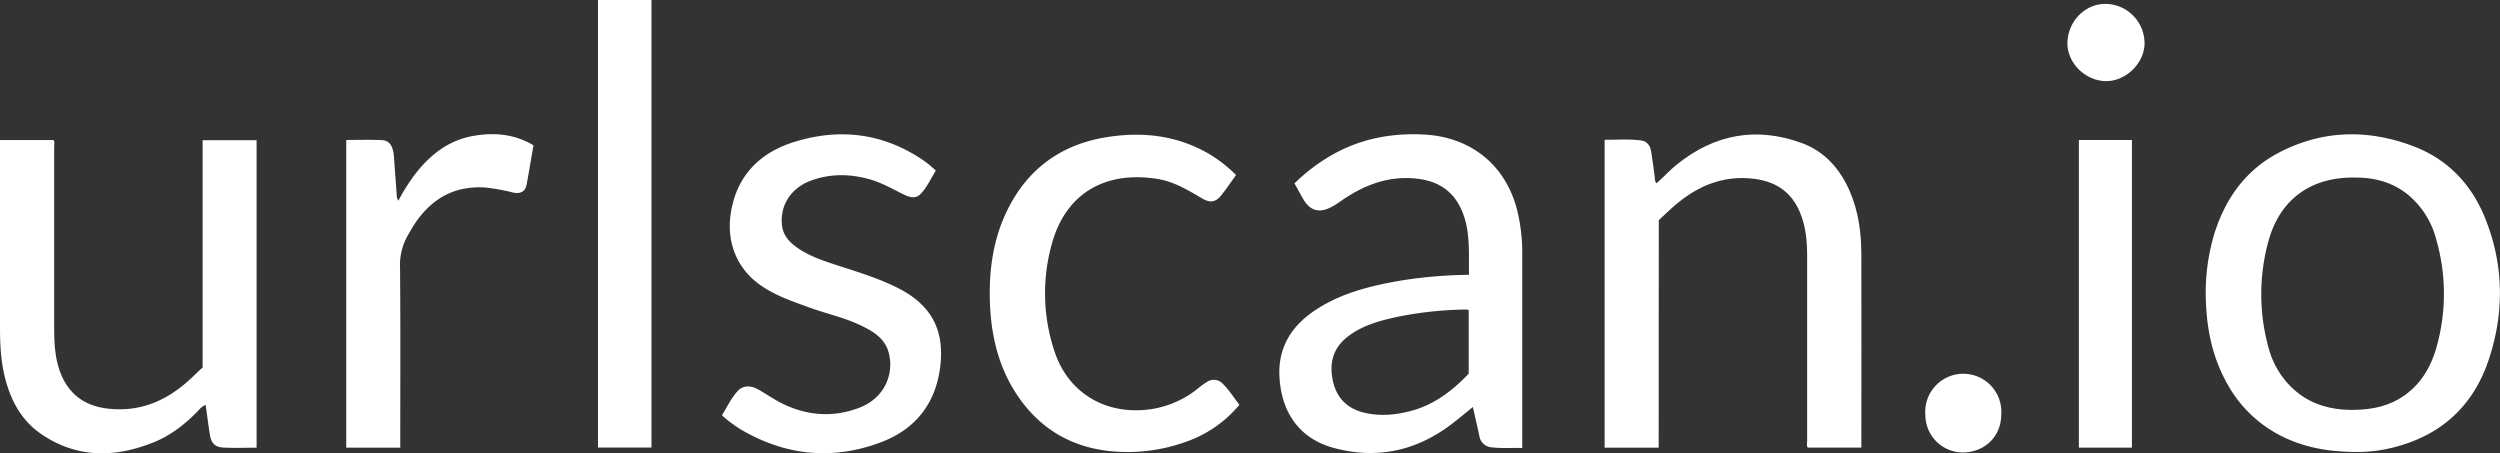 <svg xmlns="http://www.w3.org/2000/svg" viewBox="0 0 985.38 178.66" width="985.38" height="178.66"><rect x="0" y="0" width="985.38" height="178.66" fill="#333333" stroke="none"/><defs><style>.cls-1{fill:#fff;}</style></defs><title>Asset 2</title><g id="Layer_2" data-name="Layer 2"><g id="Layer_1-2" data-name="Layer 1"><g id="Cqflh7.tif"><path class="cls-1" d="M929.37,178.14c-10.25,0-18.79-1.33-27-4.82a49.89,49.89,0,0,1-24.27-21.65c-5.27-9.18-7.78-19.13-8.45-29.65a81.52,81.52,0,0,1,3.11-29.82c4.39-14,12.41-25.28,25.68-32.15,17.2-8.9,35.07-9.15,52.86-2.39,13.33,5.07,22.72,14.8,28.11,28.07,7.47,18.38,7.77,37.17,1.6,55.84-6,18.18-18.59,29.92-37.3,34.7A56.41,56.41,0,0,1,929.37,178.14ZM928.86,70c-17.63-.51-29.88,8.27-34.55,24.34a78.72,78.72,0,0,0-.38,41.88,34.43,34.43,0,0,0,7.43,14.5c7,7.94,16,10.95,26.27,10.83,7.08-.08,13.88-1.38,19.86-5.54,6.8-4.73,10.72-11.47,12.88-19.22a77.13,77.13,0,0,0-.17-42.56,33.64,33.64,0,0,0-11-17.41C943,71.73,935.7,70,928.86,70Z"/><path class="cls-1" d="M579,108.32c-.15-9,.7-17.78-3.13-26-3.31-7.15-9-10.77-16.63-11.8-11.77-1.58-21.87,2.45-31.24,9.08a28.5,28.5,0,0,1-3.62,2.18c-4.47,2.25-8,1.21-10.56-3.06-1.22-2.07-2.35-4.2-3.6-6.44A73.15,73.15,0,0,1,525,61.07c11.46-6.5,23.89-8.8,36.92-8,17.4,1.11,31.09,11.4,35.89,29.06A71,71,0,0,1,600,100.9q0,36.25,0,72.49v3.19c-4.12-.11-8,.22-11.9-.25a5.26,5.26,0,0,1-5-4.45c-.79-3.72-1.66-7.43-2.57-11.45-2.85,2.3-5.55,4.58-8.35,6.71-14,10.68-29.65,14-46.57,9.39-12.69-3.45-20.51-13.15-21.31-28-.59-10.89,4.14-19.23,12.89-25.43,10.36-7.33,22.33-10.29,34.55-12.45A181,181,0,0,1,579,108.32Zm-.11,13.84a8.71,8.71,0,0,0-1.27-.16,143.79,143.79,0,0,0-26.7,2.86c-7,1.49-13.89,3.33-19.69,7.81s-7.3,10.29-5.95,17.09c1.31,6.61,5.29,11,11.82,12.74,6.15,1.63,12.36,1.14,18.48-.39,9.43-2.36,16.81-8,23.31-14.83Z"/><path class="cls-1" d="M653.77,176.44h-21.3V55.09c4.8.06,9.59-.39,14.36.26,2.44.33,3.67,2.16,4,4.48.53,3.28.93,6.57,1.39,9.86.11.8-.1,1.69.71,2.54,2.74-2.37,5.15-5.1,8-7.39,14.89-12,31.43-15,49.32-8.43,9.13,3.37,15.2,10.4,19,19.34,3.3,7.78,4.37,16,4.4,24.34.09,24.91,0,49.83,0,74.74v1.59H712.53c-.56-.74-.24-1.69-.24-2.56,0-24.33,0-48.66,0-73,0-5.9-.53-11.72-2.89-17.3-3.3-7.8-9.29-11.85-17.43-13-13.42-1.89-24.32,3.33-33.87,12.21-1.46,1.36-2.91,2.74-4.29,4Z"/><path class="cls-1" d="M79.87,144.84V55.26h21.27v121.2c-4.41,0-8.8.19-13.17-.06-3.3-.19-4.74-1.8-5.27-5.19-.6-3.82-1.08-7.66-1.64-11.63a7.32,7.32,0,0,0-2.82,2.17c-5.12,5.34-10.93,9.89-17.76,12.63-15.43,6.18-30.65,6.27-44.76-3.67-7.05-5-11.07-12.21-13.38-20.42C.39,143.34,0,136.21,0,129q0-35.49,0-71V55.21H21.1c.52.82.25,1.76.25,2.63q0,35.37,0,70.73c0,6.39.2,12.76,2.67,18.84,3.42,8.4,9.81,12.67,18.6,13.66,13.6,1.52,24.55-3.86,34-13.19C77.67,146.83,78.79,145.84,79.87,144.84Z"/><path class="cls-1" d="M284.55,163.7c2-3.26,3.62-6.72,6.18-9.55,1.88-2.09,4.89-2.4,7.78-.82,3.33,1.83,6.45,4.07,9.85,5.74,10,4.89,20.29,5.59,30.64,1.52,10-3.94,13.61-13.76,11.16-22-1.68-5.65-6.6-8.32-11.52-10.62-6.26-2.92-13.06-4.36-19.52-6.72s-13.13-4.56-19-8.57c-10.26-7-14-18.17-11.92-29.61,2.5-14.1,11.5-22.93,24.66-27.06,18.28-5.74,35.77-3.52,51.73,7.65,1.42,1,2.69,2.21,4.29,3.55-1.92,3.05-3.4,6.45-5.94,9.16-1.93,2.05-4.28,1.47-6.45.42-4.38-2.13-8.6-4.6-13.33-6-7.8-2.27-15.55-2.45-23.25.3-8,2.85-12.51,9.64-11.71,17.58.43,4.27,3.15,7,6.46,9.25,4.29,2.93,9.14,4.61,14,6.22,8.75,2.88,17.63,5.43,25.85,9.69,13.41,7,18,17.36,15.94,31.7-2,14-10,23.81-23.17,28.77-19.18,7.23-37.78,5.34-55.46-5.13A51.86,51.86,0,0,1,284.55,163.7Z"/><path class="cls-1" d="M487.19,69c-2,2.76-3.77,5.35-5.69,7.82-2.25,2.89-4.44,3.28-7.61,1.43-5.58-3.26-11.08-6.67-17.64-7.72-20.54-3.3-36.45,5.58-41.83,26.21a72.13,72.13,0,0,0,1.36,42.19c4.92,14.47,17.4,23.07,32.66,22.78a38.59,38.59,0,0,0,24.23-9,26.12,26.12,0,0,1,3.05-2.16,4.79,4.79,0,0,1,6.29.76c2.48,2.46,4.31,5.43,6.5,8.24A47.73,47.73,0,0,1,467,174.29a67.83,67.83,0,0,1-29.68,3.5c-13.24-1.45-24.42-7.07-33-17.49-10-12.23-13.77-26.57-14.17-42.05-.31-12,1.33-23.76,6.54-34.69,7.87-16.53,21-26.41,39.06-29.42,14.07-2.34,27.66-.94,40.29,6.23A52.72,52.72,0,0,1,487.19,69Z"/><path class="cls-1" d="M256.78,0V176.4H235.7V0Z"/><path class="cls-1" d="M157.78,176.46h-21.3V55.17c4.74,0,9.38-.16,14,.06,3.07.15,4.48,2.35,4.79,6.49q.54,7.46,1.09,14.92a4.57,4.57,0,0,0,.64,2.5,79,79,0,0,1,5.75-9.33c6.16-8.35,13.74-14.61,24.3-16.33,8.07-1.32,15.88-.6,23.22,3.79-.89,5.12-1.72,10.28-2.69,15.41-.53,2.81-2.31,3.85-5.43,3.2a73.76,73.76,0,0,0-11.27-2c-12.63-.67-21.6,5.07-28.11,15.41-.62,1-1.14,2-1.76,3a23.55,23.55,0,0,0-3.33,13.24c.2,22.65.09,45.31.09,68Z"/><path class="cls-1" d="M819.39,55.18H840.3V176.43H819.39Z"/><path class="cls-1" d="M814.9,16.45c.44-8.68,7.53-15.37,15.79-14.89a15.56,15.56,0,0,1,14.58,16c-.34,7.82-7.85,14.74-15.64,14.41C821.42,31.6,814.5,24.32,814.9,16.45Z"/><path class="cls-1" d="M788.78,163.46c0,8.56-6.53,14.9-15.27,14.88a14.82,14.82,0,0,1-14.63-14.86,15,15,0,1,1,29.91,0Z"/></g></g></g></svg>
